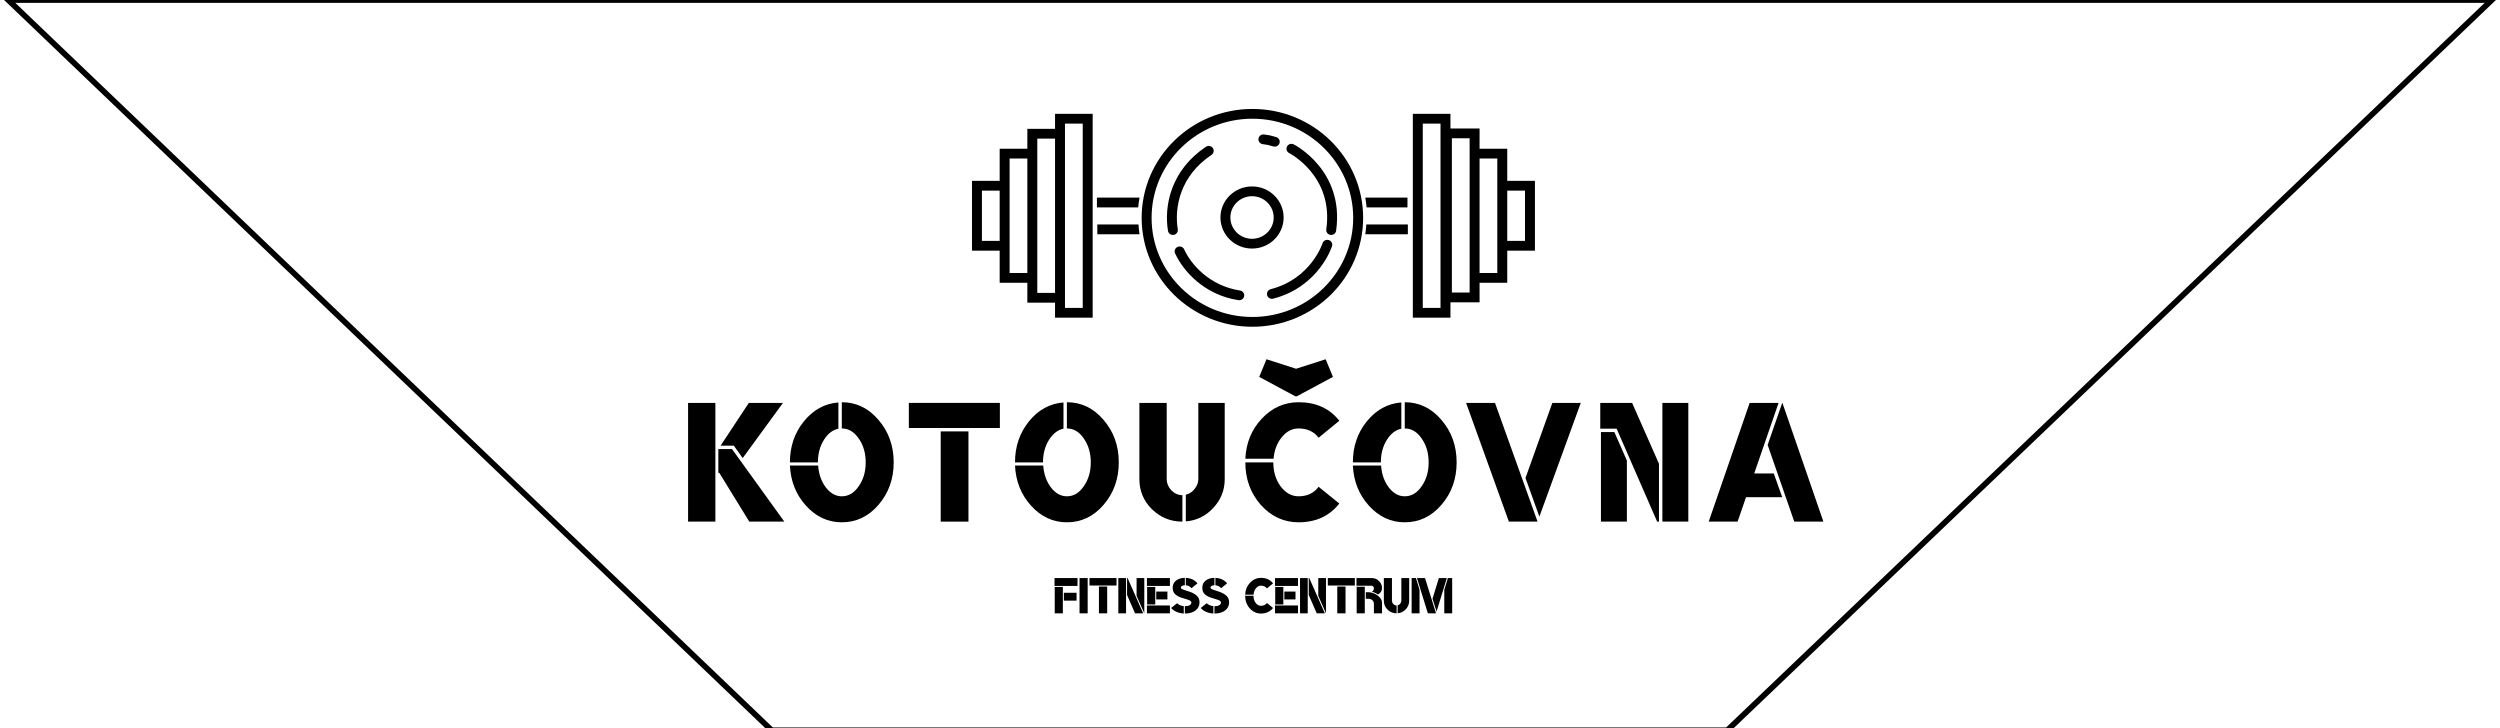 <svg width="436" height="127" viewBox="0 0 436 127" fill="none" xmlns="http://www.w3.org/2000/svg">
<g clip-path="url(#clip0_1_25)">
<g filter="url(#filter0_d_1_25)">
<path d="M301.237 126.367H134.58L1.43 -1H434.571L301.237 126.367Z" fill="white"/>
<path d="M301.237 126.367H134.58L1.43 -1H434.571L301.237 126.367Z" stroke="black"/>
</g>
<path fill-rule="evenodd" clip-rule="evenodd" d="M223.865 37.931C223.865 40.924 221.398 43.349 218.356 43.349C215.313 43.349 212.846 40.924 212.846 37.931C212.846 34.939 215.313 32.514 218.356 32.514C221.398 32.514 223.865 34.939 223.865 37.931ZM222.132 37.931C222.132 39.982 220.441 41.645 218.356 41.645C216.27 41.645 214.579 39.982 214.579 37.931C214.579 35.881 216.27 34.218 218.356 34.218C220.441 34.218 222.132 35.881 222.132 37.931Z" fill="black"/>
<path d="M211.289 27.01C211.686 26.746 211.789 26.216 211.521 25.827C211.252 25.437 210.714 25.335 210.317 25.599C204.225 29.658 202.973 35.864 203.696 40.259C203.772 40.724 204.217 41.039 204.689 40.964C205.162 40.889 205.483 40.452 205.407 39.987C204.768 36.103 205.868 30.622 211.289 27.01Z" fill="black"/>
<path d="M205.374 43.058C205.811 42.866 206.323 43.059 206.519 43.489C207.729 46.153 210.984 49.866 216.259 50.664C216.732 50.736 217.056 51.171 216.984 51.636C216.911 52.101 216.468 52.42 215.995 52.349C210.004 51.442 206.325 47.242 204.936 44.184C204.741 43.754 204.937 43.25 205.374 43.058Z" fill="black"/>
<path d="M232.306 42.933C232.449 42.484 232.194 42.006 231.737 41.866C231.281 41.726 230.795 41.976 230.652 42.424L230.652 42.425L230.652 42.425L230.649 42.433C230.647 42.441 230.642 42.456 230.634 42.476C230.62 42.517 230.597 42.58 230.565 42.663C230.5 42.83 230.397 43.076 230.249 43.381C229.955 43.991 229.485 44.829 228.793 45.725C227.41 47.514 225.149 49.524 221.602 50.438C221.139 50.558 220.862 51.024 220.984 51.479C221.105 51.934 221.579 52.206 222.042 52.087C226.047 51.054 228.615 48.772 230.173 46.756C230.95 45.75 231.479 44.807 231.815 44.113C231.983 43.765 232.103 43.478 232.183 43.274C232.223 43.172 232.252 43.091 232.273 43.033C232.278 43.017 232.283 43.002 232.288 42.989L232.29 42.982L232.293 42.973L232.296 42.965L232.299 42.956L232.303 42.944L232.305 42.938L232.306 42.935L232.306 42.934C232.306 42.934 232.306 42.933 231.479 42.68L232.306 42.933Z" fill="black"/>
<path d="M224.455 25.552C224.673 25.133 225.195 24.966 225.621 25.181L225.227 25.939C225.621 25.181 225.622 25.181 225.622 25.181L225.626 25.183L225.634 25.187C225.637 25.189 225.642 25.191 225.648 25.194L225.658 25.2C225.678 25.21 225.706 25.225 225.741 25.244C225.811 25.282 225.909 25.337 226.032 25.41C226.277 25.556 226.62 25.773 227.023 26.065C227.829 26.647 228.887 27.532 229.898 28.748C231.933 31.194 233.77 34.972 233.018 40.241C232.952 40.707 232.514 41.032 232.04 40.967C231.566 40.902 231.235 40.471 231.302 40.005C231.974 35.291 230.344 31.977 228.556 29.827C227.657 28.745 226.714 27.956 225.997 27.439C225.64 27.18 225.341 26.991 225.134 26.869C225.031 26.807 224.952 26.763 224.9 26.734L224.89 26.729L224.879 26.723C224.863 26.715 224.852 26.708 224.844 26.704L224.838 26.701L224.832 26.698L224.831 26.698C224.406 26.483 224.238 25.97 224.455 25.552Z" fill="black"/>
<path d="M220.451 23.451C219.977 23.389 219.541 23.717 219.477 24.183C219.414 24.65 219.747 25.078 220.222 25.141C220.698 25.203 220.89 25.229 221.095 25.273C221.306 25.318 221.534 25.384 222.073 25.54C222.532 25.672 223.014 25.414 223.149 24.962C223.284 24.511 223.021 24.037 222.562 23.904L222.525 23.894C222.034 23.752 221.743 23.668 221.466 23.608C221.183 23.547 220.917 23.512 220.484 23.456L220.451 23.451Z" fill="black"/>
<path fill-rule="evenodd" clip-rule="evenodd" d="M218.417 56.985C229.084 56.985 237.731 48.482 237.731 37.992C237.731 27.503 229.084 19 218.417 19C207.751 19 199.104 27.503 199.104 37.992C199.104 48.482 207.751 56.985 218.417 56.985ZM218.417 55.28C228.127 55.28 235.998 47.54 235.998 37.992C235.998 28.445 228.127 20.704 218.417 20.704C208.708 20.704 200.837 28.445 200.837 37.992C200.837 47.54 208.708 55.28 218.417 55.28Z" fill="black"/>
<path fill-rule="evenodd" clip-rule="evenodd" d="M252.959 55.402H246.398V19.852H252.959V22.409H258.036V25.939H262.864V31.54H267.692V43.715H262.864V49.315H258.036V52.724H252.959V55.402ZM262.864 42.01V33.244H265.959V42.01H262.864ZM261.131 27.644V47.61H258.036V27.644H261.131ZM256.302 24.113H253.207V51.019H256.302V24.113ZM251.226 53.698V21.557H248.131V53.698H251.226Z" fill="black"/>
<path fill-rule="evenodd" clip-rule="evenodd" d="M169.514 31.54V43.715H174.342V49.315H179.171V52.785H183.999V55.402H190.561V19.852H183.999V22.47H179.171V25.939H174.342V31.54H169.514ZM180.904 51.08H183.999V24.174H180.904V51.08ZM185.733 21.557H188.828V53.698H185.733V21.557ZM179.171 27.644V47.61H176.076V27.644H179.171ZM174.342 33.244V42.01H171.247V33.244H174.342Z" fill="black"/>
<path d="M238.103 40.853H245.531V39.149H238.286C238.25 39.724 238.188 40.293 238.103 40.853Z" fill="black"/>
<path d="M245.462 36.166H238.333C238.281 35.59 238.204 35.022 238.103 34.462H245.462V36.166Z" fill="black"/>
<path d="M198.552 39.149H191.372V40.853H198.732C198.648 40.293 198.587 39.724 198.552 39.149Z" fill="black"/>
<path d="M191.304 34.462H198.732C198.633 35.022 198.557 35.59 198.506 36.166H191.304V34.462Z" fill="black"/>
<path d="M125.278 78.312H127.66L136.788 90.971H130.676L125.437 82.453H125.278V78.312ZM120 90.971V70.267H124.762V90.971H120ZM129.525 79.889L127.977 77.72H125.675L130.596 70.267H136.549L129.525 79.889Z" fill="black"/>
<path d="M146.216 70.188V74.763C145.21 74.973 144.364 75.63 143.676 76.734C142.988 77.839 142.644 79.14 142.644 80.639H137.762C137.762 77.878 138.569 75.499 140.183 73.501C141.824 71.476 143.834 70.372 146.216 70.188ZM149.748 84.819C150.568 83.662 150.978 82.269 150.978 80.639C150.978 79.009 150.568 77.615 149.748 76.458C148.954 75.302 147.975 74.723 146.811 74.723V70.148C149.324 70.148 151.454 71.174 153.201 73.224C154.973 75.275 155.86 77.747 155.86 80.639C155.86 83.531 154.973 86.002 153.201 88.053C151.454 90.077 149.324 91.09 146.811 91.09C144.403 91.09 142.326 90.13 140.58 88.211C138.834 86.291 137.895 83.951 137.762 81.191H142.683C142.789 82.689 143.239 83.965 144.033 85.016C144.827 86.042 145.753 86.554 146.811 86.554C147.975 86.554 148.954 85.976 149.748 84.819Z" fill="black"/>
<path d="M168.899 75.236V90.971H164.057V75.236H168.899ZM158.501 74.644V70.267H174.376V74.644H158.501Z" fill="black"/>
<path d="M185.471 70.188V74.763C184.465 74.973 183.619 75.63 182.931 76.734C182.243 77.839 181.899 79.14 181.899 80.639H177.018C177.018 77.878 177.824 75.499 179.438 73.501C181.079 71.476 183.09 70.372 185.471 70.188ZM189.003 84.819C189.823 83.662 190.233 82.269 190.233 80.639C190.233 79.009 189.823 77.615 189.003 76.458C188.209 75.302 187.23 74.723 186.066 74.723V70.148C188.58 70.148 190.71 71.174 192.456 73.224C194.228 75.275 195.115 77.747 195.115 80.639C195.115 83.531 194.228 86.002 192.456 88.053C190.71 90.077 188.58 91.09 186.066 91.09C183.658 91.09 181.582 90.13 179.835 88.211C178.089 86.291 177.15 83.951 177.018 81.191H181.939C182.045 82.689 182.494 83.965 183.288 85.016C184.082 86.042 185.008 86.554 186.066 86.554C187.23 86.554 188.209 85.976 189.003 84.819Z" fill="black"/>
<path d="M206.21 90.971C204.146 90.971 202.373 90.248 200.892 88.802C199.436 87.356 198.709 85.608 198.709 83.557V70.267H203.471V83.557C203.471 84.267 203.736 84.911 204.265 85.49C204.821 86.068 205.469 86.357 206.21 86.357V90.971ZM206.805 90.932V86.278C207.44 86.121 207.956 85.779 208.353 85.253C208.776 84.727 208.988 84.162 208.988 83.557V70.267H213.591V83.557C213.591 85.476 212.93 87.146 211.607 88.566C210.311 89.985 208.71 90.774 206.805 90.932Z" fill="black"/>
<path d="M232.465 65.731L226.155 69.123H225.917L219.606 65.731L220.876 62.655L226.036 64.312L231.195 62.655L232.465 65.731ZM222.067 80.639C222.067 82.269 222.49 83.662 223.337 84.819C224.21 85.976 225.255 86.554 226.472 86.554C227.98 86.554 229.145 86.002 229.965 84.898L233.576 87.816C231.856 89.999 229.488 91.09 226.472 91.09C223.906 91.09 221.71 90.077 219.884 88.053C218.085 86.002 217.186 83.531 217.186 80.639H222.067ZM229.965 76.34C229.145 75.262 227.98 74.723 226.472 74.723C225.335 74.723 224.356 75.236 223.535 76.261C222.715 77.26 222.239 78.509 222.107 80.008H217.186C217.318 77.247 218.27 74.92 220.043 73.027C221.842 71.108 223.985 70.148 226.472 70.148C229.515 70.148 231.883 71.226 233.576 73.382L229.965 76.34Z" fill="black"/>
<path d="M244.393 70.188V74.763C243.388 74.973 242.541 75.63 241.853 76.734C241.165 77.839 240.822 79.14 240.822 80.639H235.94C235.94 77.878 236.747 75.499 238.361 73.501C240.001 71.476 242.012 70.372 244.393 70.188ZM247.925 84.819C248.746 83.662 249.156 82.269 249.156 80.639C249.156 79.009 248.746 77.615 247.925 76.458C247.132 75.302 246.153 74.723 244.989 74.723V70.148C247.502 70.148 249.632 71.174 251.378 73.224C253.151 75.275 254.037 77.747 254.037 80.639C254.037 83.531 253.151 86.002 251.378 88.053C249.632 90.077 247.502 91.09 244.989 91.09C242.581 91.09 240.504 90.13 238.758 88.211C237.012 86.291 236.072 83.951 235.94 81.191H240.861C240.967 82.689 241.417 83.965 242.211 85.016C243.004 86.042 243.93 86.554 244.989 86.554C246.153 86.554 247.132 85.976 247.925 84.819Z" fill="black"/>
<path d="M255.687 70.267H260.727L268.148 90.971H263.148L255.687 70.267ZM270.728 70.267H275.689L268.466 90.104L266.045 83.36L270.728 70.267Z" fill="black"/>
<path d="M289.919 90.971V70.267H294.443V90.971H289.919ZM279.204 75.354H281.545L283.728 80.323V90.971H279.204V75.354ZM289.324 80.875V90.971H289.006L281.942 74.763H279.085V70.267H284.641L289.324 80.875Z" fill="black"/>
<path d="M310.817 70.267H310.856L318 90.971H312.92L308.277 77.602L310.817 70.267ZM304.506 86.712L303.038 90.971H297.998L305.141 70.267H310.182L305.935 82.571H309.348L310.817 86.712H304.506Z" fill="black"/>
<path d="M183.946 106.965V102.361H185.36V106.965H183.946ZM185.537 103.38H187.753V104.751H185.537V103.38ZM183.91 100.815H187.918V102.186H183.91V100.815Z" fill="black"/>
<path d="M188.272 106.965V100.815H189.687V106.965H188.272Z" fill="black"/>
<path d="M193.093 102.291V106.965H191.655V102.291H193.093ZM190.005 102.115V100.815H194.72V102.115H190.005Z" fill="black"/>
<path d="M196.653 100.815L199.365 106.965H197.95L196.559 103.767V100.815H196.653ZM195.038 106.965V100.815H196.382V106.965H195.038ZM198.221 103.919V100.815H199.565V106.965L198.221 103.919Z" fill="black"/>
<path d="M200.06 105.419V102.361H201.475V105.419H200.06ZM201.652 103.169H203.597V104.54H201.652V103.169ZM200.025 105.594H204.033V106.965H200.025V105.594ZM200.025 100.815H204.033V102.186H200.025V100.815Z" fill="black"/>
<path d="M206.638 102.068C206.442 102.068 206.277 102.107 206.143 102.186C206.009 102.256 205.943 102.342 205.943 102.443C205.943 102.514 205.97 102.58 206.025 102.642C206.08 102.697 206.167 102.748 206.284 102.795C206.402 102.842 206.52 102.884 206.638 102.924C206.756 102.963 206.909 103.013 207.098 103.076C207.286 103.13 207.444 103.181 207.569 103.228C208.057 103.408 208.45 103.638 208.748 103.919C209.047 104.2 209.196 104.583 209.196 105.067C209.196 105.645 208.96 106.114 208.489 106.473C208.025 106.824 207.408 107 206.638 107V105.723C206.976 105.723 207.247 105.669 207.451 105.559C207.664 105.442 207.77 105.29 207.77 105.102C207.77 105.009 207.742 104.931 207.687 104.868C207.632 104.798 207.542 104.735 207.416 104.681C207.298 104.626 207.184 104.583 207.074 104.552C206.972 104.513 206.819 104.466 206.615 104.411C206.41 104.357 206.253 104.31 206.143 104.271C205.648 104.114 205.251 103.904 204.952 103.638C204.662 103.373 204.516 102.99 204.516 102.49C204.516 101.982 204.709 101.572 205.094 101.26C205.487 100.94 206.002 100.78 206.638 100.78V102.068ZM206.449 105.711V107C206.002 106.977 205.577 106.879 205.176 106.707C204.776 106.528 204.465 106.301 204.245 106.028L205.294 105.196C205.373 105.298 205.518 105.403 205.73 105.512C205.95 105.622 206.19 105.688 206.449 105.711ZM206.803 102.068V100.78C207.691 100.827 208.371 101.147 208.842 101.74L207.793 102.584C207.558 102.287 207.228 102.115 206.803 102.068Z" fill="black"/>
<path d="M211.801 102.068C211.605 102.068 211.44 102.107 211.306 102.186C211.173 102.256 211.106 102.342 211.106 102.443C211.106 102.514 211.133 102.58 211.188 102.642C211.243 102.697 211.33 102.748 211.448 102.795C211.566 102.842 211.683 102.884 211.801 102.924C211.919 102.963 212.072 103.013 212.261 103.076C212.45 103.13 212.607 103.181 212.733 103.228C213.22 103.408 213.613 103.638 213.911 103.919C214.21 104.2 214.359 104.583 214.359 105.067C214.359 105.645 214.124 106.114 213.652 106.473C213.188 106.824 212.571 107 211.801 107V105.723C212.139 105.723 212.41 105.669 212.615 105.559C212.827 105.442 212.933 105.29 212.933 105.102C212.933 105.009 212.905 104.931 212.85 104.868C212.795 104.798 212.705 104.735 212.579 104.681C212.461 104.626 212.348 104.583 212.237 104.552C212.135 104.513 211.982 104.466 211.778 104.411C211.573 104.357 211.416 104.31 211.306 104.271C210.811 104.114 210.414 103.904 210.116 103.638C209.825 103.373 209.679 102.99 209.679 102.49C209.679 101.982 209.872 101.572 210.257 101.26C210.65 100.94 211.165 100.78 211.801 100.78V102.068ZM211.613 105.711V107C211.165 106.977 210.74 106.879 210.34 106.707C209.939 106.528 209.628 106.301 209.408 106.028L210.457 105.196C210.536 105.298 210.681 105.403 210.894 105.512C211.114 105.622 211.353 105.688 211.613 105.711ZM211.966 102.068V100.78C212.854 100.827 213.534 101.147 214.006 101.74L212.957 102.584C212.721 102.287 212.391 102.115 211.966 102.068Z" fill="black"/>
<path d="M218.603 103.896C218.603 104.38 218.729 104.794 218.98 105.137C219.24 105.481 219.55 105.653 219.912 105.653C220.36 105.653 220.705 105.489 220.949 105.161L222.022 106.028C221.511 106.676 220.808 107 219.912 107C219.149 107 218.497 106.699 217.955 106.098C217.42 105.489 217.153 104.755 217.153 103.896H218.603ZM220.949 102.619C220.705 102.299 220.36 102.139 219.912 102.139C219.574 102.139 219.283 102.291 219.039 102.596C218.796 102.892 218.654 103.263 218.615 103.708H217.153C217.192 102.888 217.475 102.197 218.002 101.635C218.536 101.065 219.173 100.78 219.912 100.78C220.815 100.78 221.519 101.1 222.022 101.74L220.949 102.619Z" fill="black"/>
<path d="M222.399 105.419V102.361H223.814V105.419H222.399ZM223.99 103.169H225.935V104.54H223.99V103.169ZM222.364 105.594H226.372V106.965H222.364V105.594ZM222.364 100.815H226.372V102.186H222.364V100.815Z" fill="black"/>
<path d="M228.34 100.815L231.051 106.965H229.637L228.246 103.767V100.815H228.34ZM226.725 106.965V100.815H228.069V106.965H226.725ZM229.908 103.919V100.815H231.252V106.965L229.908 103.919Z" fill="black"/>
<path d="M234.659 102.291V106.965H233.221V102.291H234.659ZM231.57 102.115V100.815H236.285V102.115H231.57Z" fill="black"/>
<path d="M238.549 103.275C239.17 103.275 239.735 103.466 240.246 103.849C240.765 104.232 241.024 104.653 241.024 105.114V106.965H239.61V105.313C239.61 105.071 239.523 104.864 239.35 104.692C239.177 104.521 238.969 104.435 238.726 104.435H238.195V103.275H238.549ZM236.604 106.965V102.326H238.018V106.965H236.604ZM240.329 103.685C239.991 103.451 239.629 103.287 239.244 103.193C239.488 103.06 239.61 102.865 239.61 102.607C239.61 102.482 239.57 102.377 239.492 102.291C239.413 102.197 239.323 102.15 239.221 102.15H236.568V100.815H239.256C239.743 100.815 240.16 100.991 240.506 101.342C240.851 101.686 241.024 102.096 241.024 102.572C241.024 103.041 240.792 103.412 240.329 103.685Z" fill="black"/>
<path d="M243.571 106.965C242.958 106.965 242.431 106.75 241.991 106.321C241.559 105.891 241.343 105.372 241.343 104.763V100.815H242.757V104.763C242.757 104.973 242.836 105.165 242.993 105.337C243.158 105.508 243.351 105.594 243.571 105.594V106.965ZM243.747 106.953V105.571C243.936 105.524 244.089 105.423 244.207 105.266C244.333 105.11 244.396 104.942 244.396 104.763V100.815H245.763V104.763C245.763 105.333 245.567 105.829 245.174 106.25C244.789 106.672 244.313 106.906 243.747 106.953Z" fill="black"/>
<path d="M248.522 100.815L250.443 106.965H249.017L247.119 100.815H248.522ZM246.188 106.965V100.815H246.942L247.567 102.853V106.965H246.188ZM250.938 100.815H252.329L250.537 106.66L249.83 104.423L250.938 100.815ZM251.881 102.877L252.506 100.815H253.26V106.965H251.881V102.877Z" fill="black"/>
</g>
<defs>
<filter id="filter0_d_1_25" x="-3.816" y="-4.5" width="443.634" height="136.367" filterUnits="userSpaceOnUse" color-interpolation-filters="sRGB">
<feFlood flood-opacity="0" result="BackgroundImageFix"/>
<feColorMatrix in="SourceAlpha" type="matrix" values="0 0 0 0 0 0 0 0 0 0 0 0 0 0 0 0 0 0 127 0" result="hardAlpha"/>
<feOffset dy="1"/>
<feGaussianBlur stdDeviation="2"/>
<feComposite in2="hardAlpha" operator="out"/>
<feColorMatrix type="matrix" values="0 0 0 0 0 0 0 0 0 0 0 0 0 0 0 0 0 0 0.25 0"/>
<feBlend mode="normal" in2="BackgroundImageFix" result="effect1_dropShadow_1_25"/>
<feBlend mode="normal" in="SourceGraphic" in2="effect1_dropShadow_1_25" result="shape"/>
</filter>
<clipPath id="clip0_1_25">
<rect width="436" height="127" fill="white"/>
</clipPath>
</defs>
</svg>
